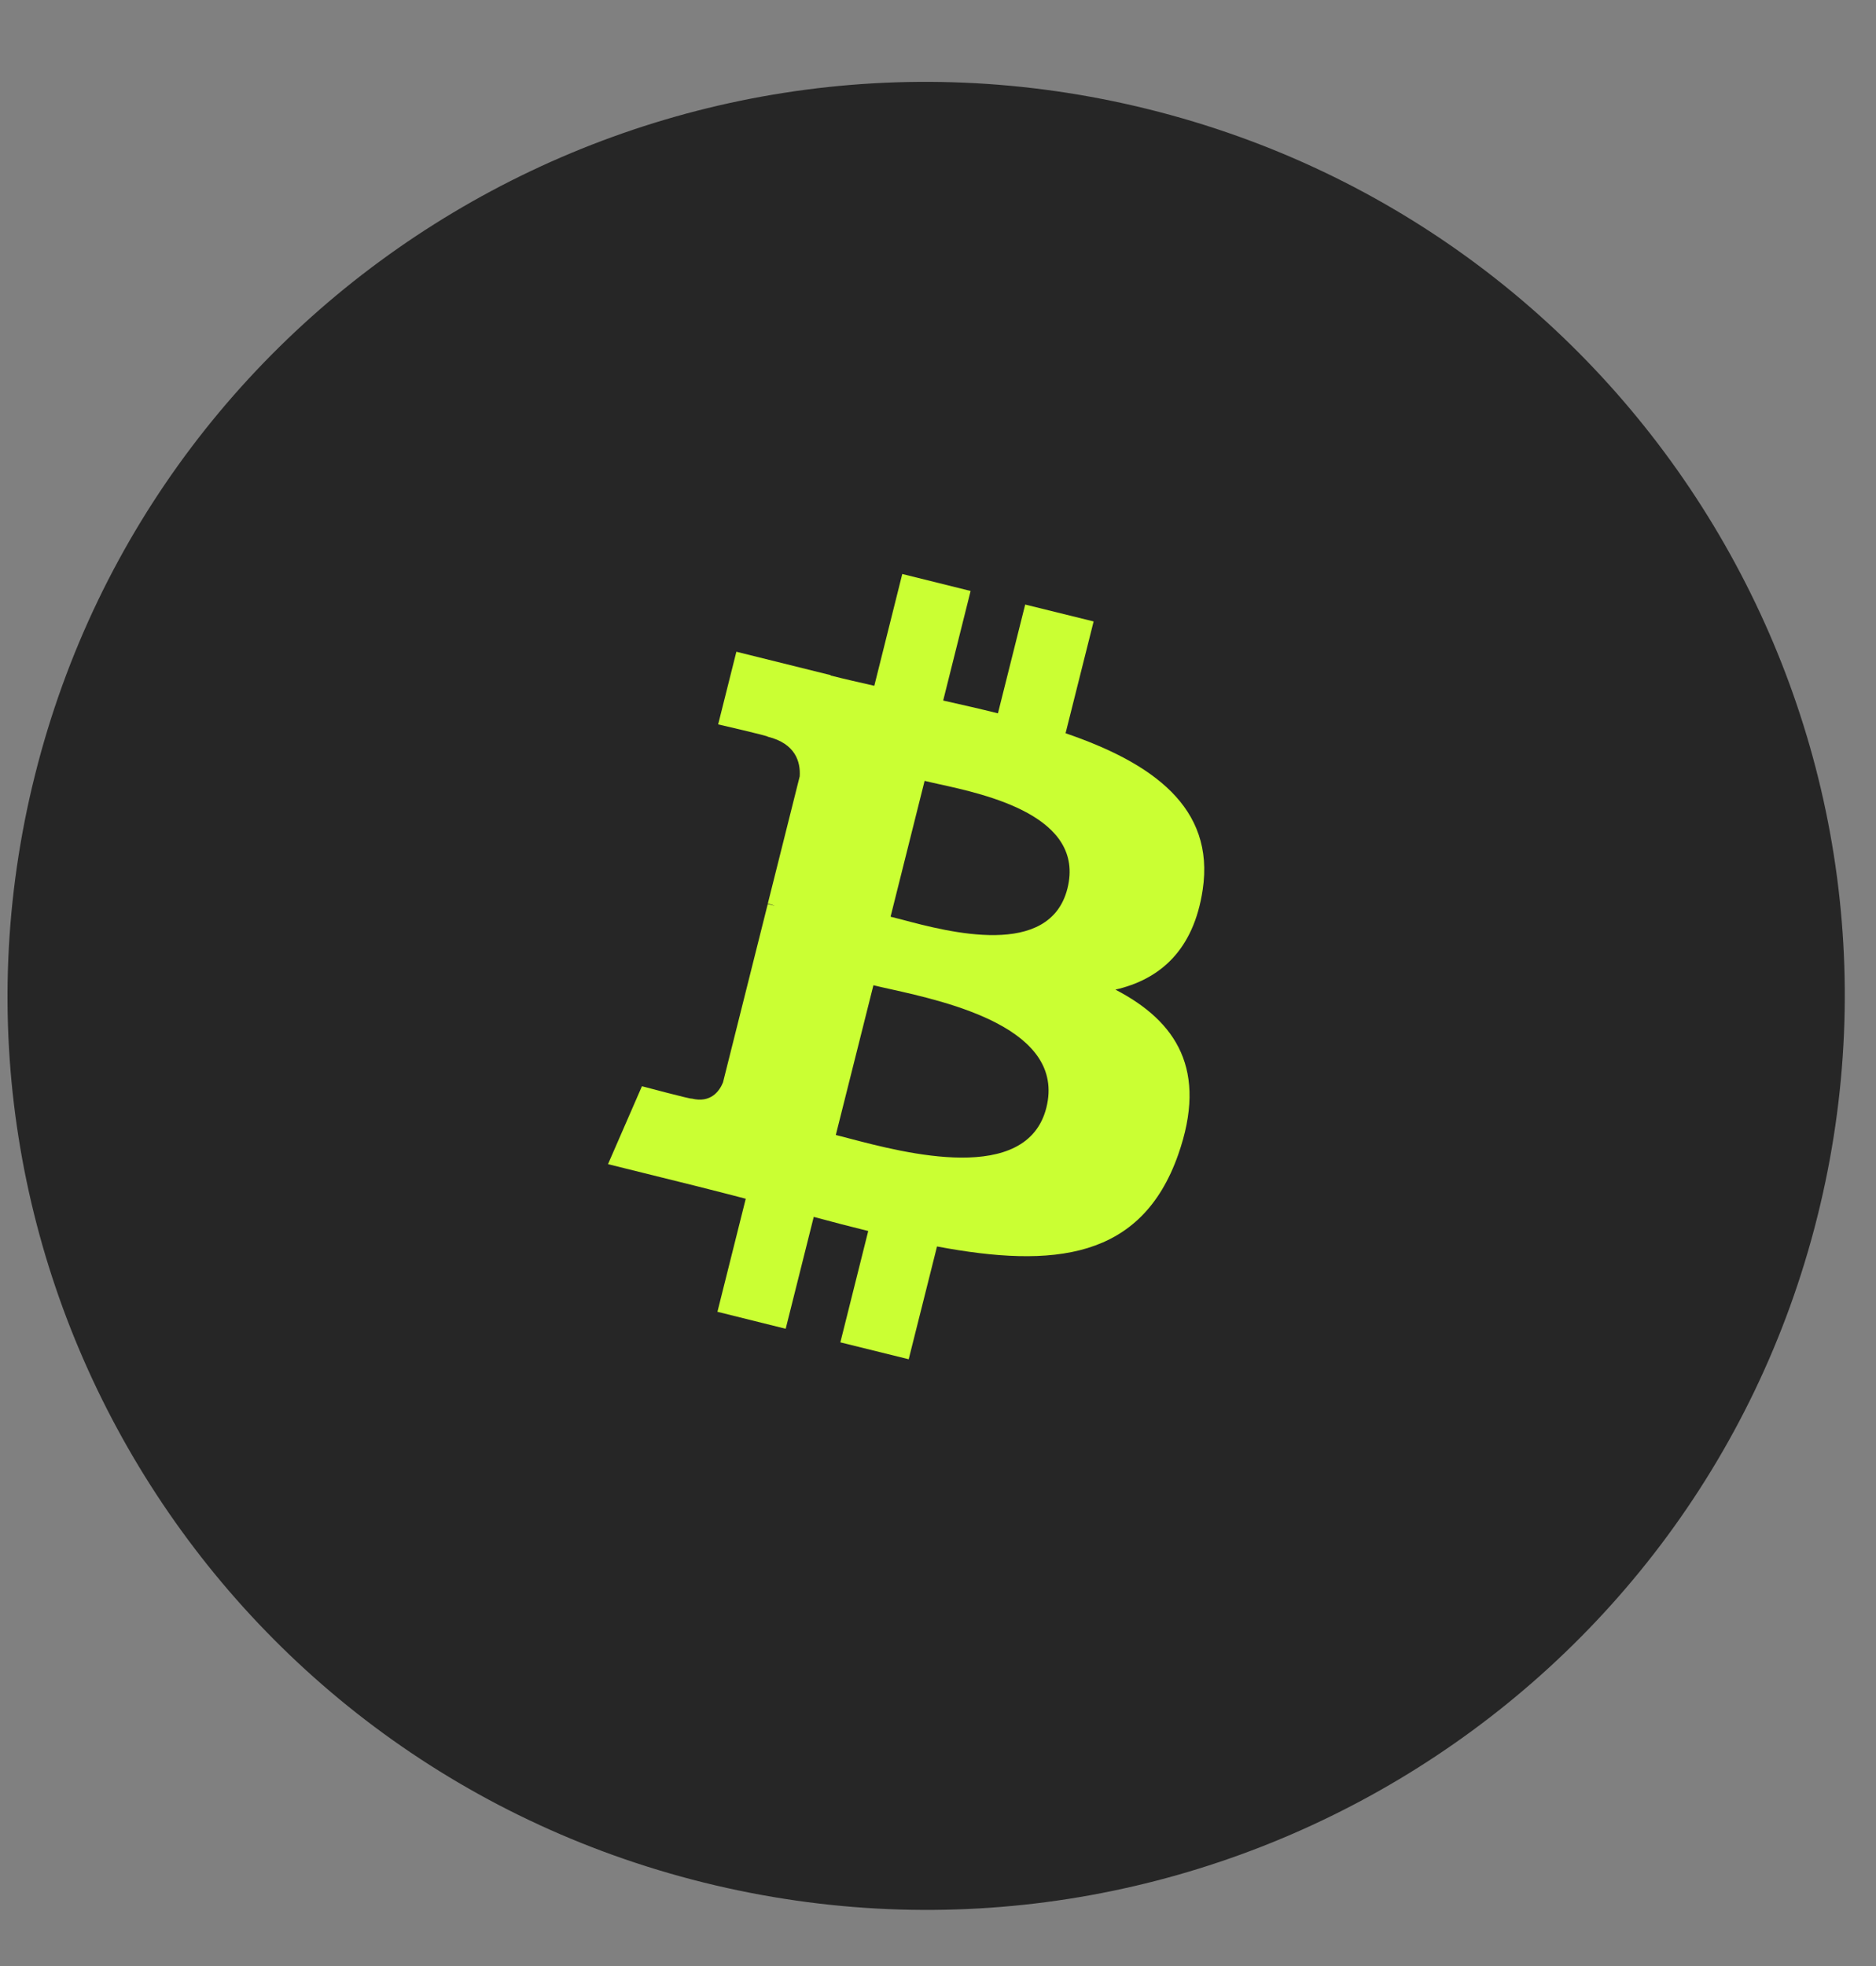 <svg width="21" height="22" viewBox="0 0 21 22" fill="none" id="" xmlns="http://www.w3.org/2000/svg">
<rect x="0" y="0" width="21" height="22" fill="#808080" stroke="none"/>
<path d="M20.343 13.618C18.97 19.098 13.389 22.432 7.879 21.066C2.371 19.7 -0.982 14.15 0.392 8.671C1.765 3.191 7.345 -0.144 12.854 1.222C18.364 2.588 21.716 8.139 20.343 13.618H20.343Z" fill="#262626"/>
<path fill-rule="evenodd" clip-rule="evenodd" d="M13.463 9.956C13.602 9.032 12.895 8.536 11.928 8.205L12.242 6.954L11.476 6.765L11.171 7.982C10.97 7.932 10.763 7.885 10.558 7.839L10.865 6.613L10.1 6.423L9.787 7.674C9.62 7.636 9.456 7.599 9.298 7.559L9.299 7.555L8.243 7.293L8.039 8.106C8.039 8.106 8.607 8.236 8.595 8.244C8.905 8.321 8.962 8.525 8.952 8.687L8.595 10.111C8.616 10.117 8.644 10.125 8.674 10.137L8.594 10.117L8.093 12.113C8.055 12.206 7.959 12.347 7.742 12.293C7.75 12.305 7.186 12.155 7.186 12.155L6.806 13.027L7.802 13.274C7.915 13.302 8.026 13.331 8.136 13.359L8.136 13.359C8.207 13.378 8.277 13.396 8.348 13.414L8.031 14.679L8.795 14.869L9.109 13.617C9.318 13.674 9.521 13.726 9.719 13.775L9.407 15.021L10.172 15.21L10.489 13.948C11.794 14.193 12.776 14.094 13.189 12.92C13.521 11.975 13.172 11.43 12.486 11.074C12.986 10.959 13.362 10.632 13.463 9.956H13.463ZM11.713 12.395C11.495 13.262 10.129 12.903 9.505 12.739L9.505 12.739C9.449 12.724 9.399 12.711 9.356 12.701L9.777 11.025C9.829 11.038 9.893 11.052 9.965 11.068C10.611 11.212 11.935 11.508 11.713 12.395H11.713ZM10.095 10.29C10.616 10.429 11.751 10.73 11.949 9.942C12.151 9.135 11.047 8.892 10.508 8.774C10.447 8.76 10.394 8.749 10.35 8.738L9.969 10.258C10.005 10.267 10.047 10.278 10.095 10.29Z" fill="#CAFF33"/>
</svg>
